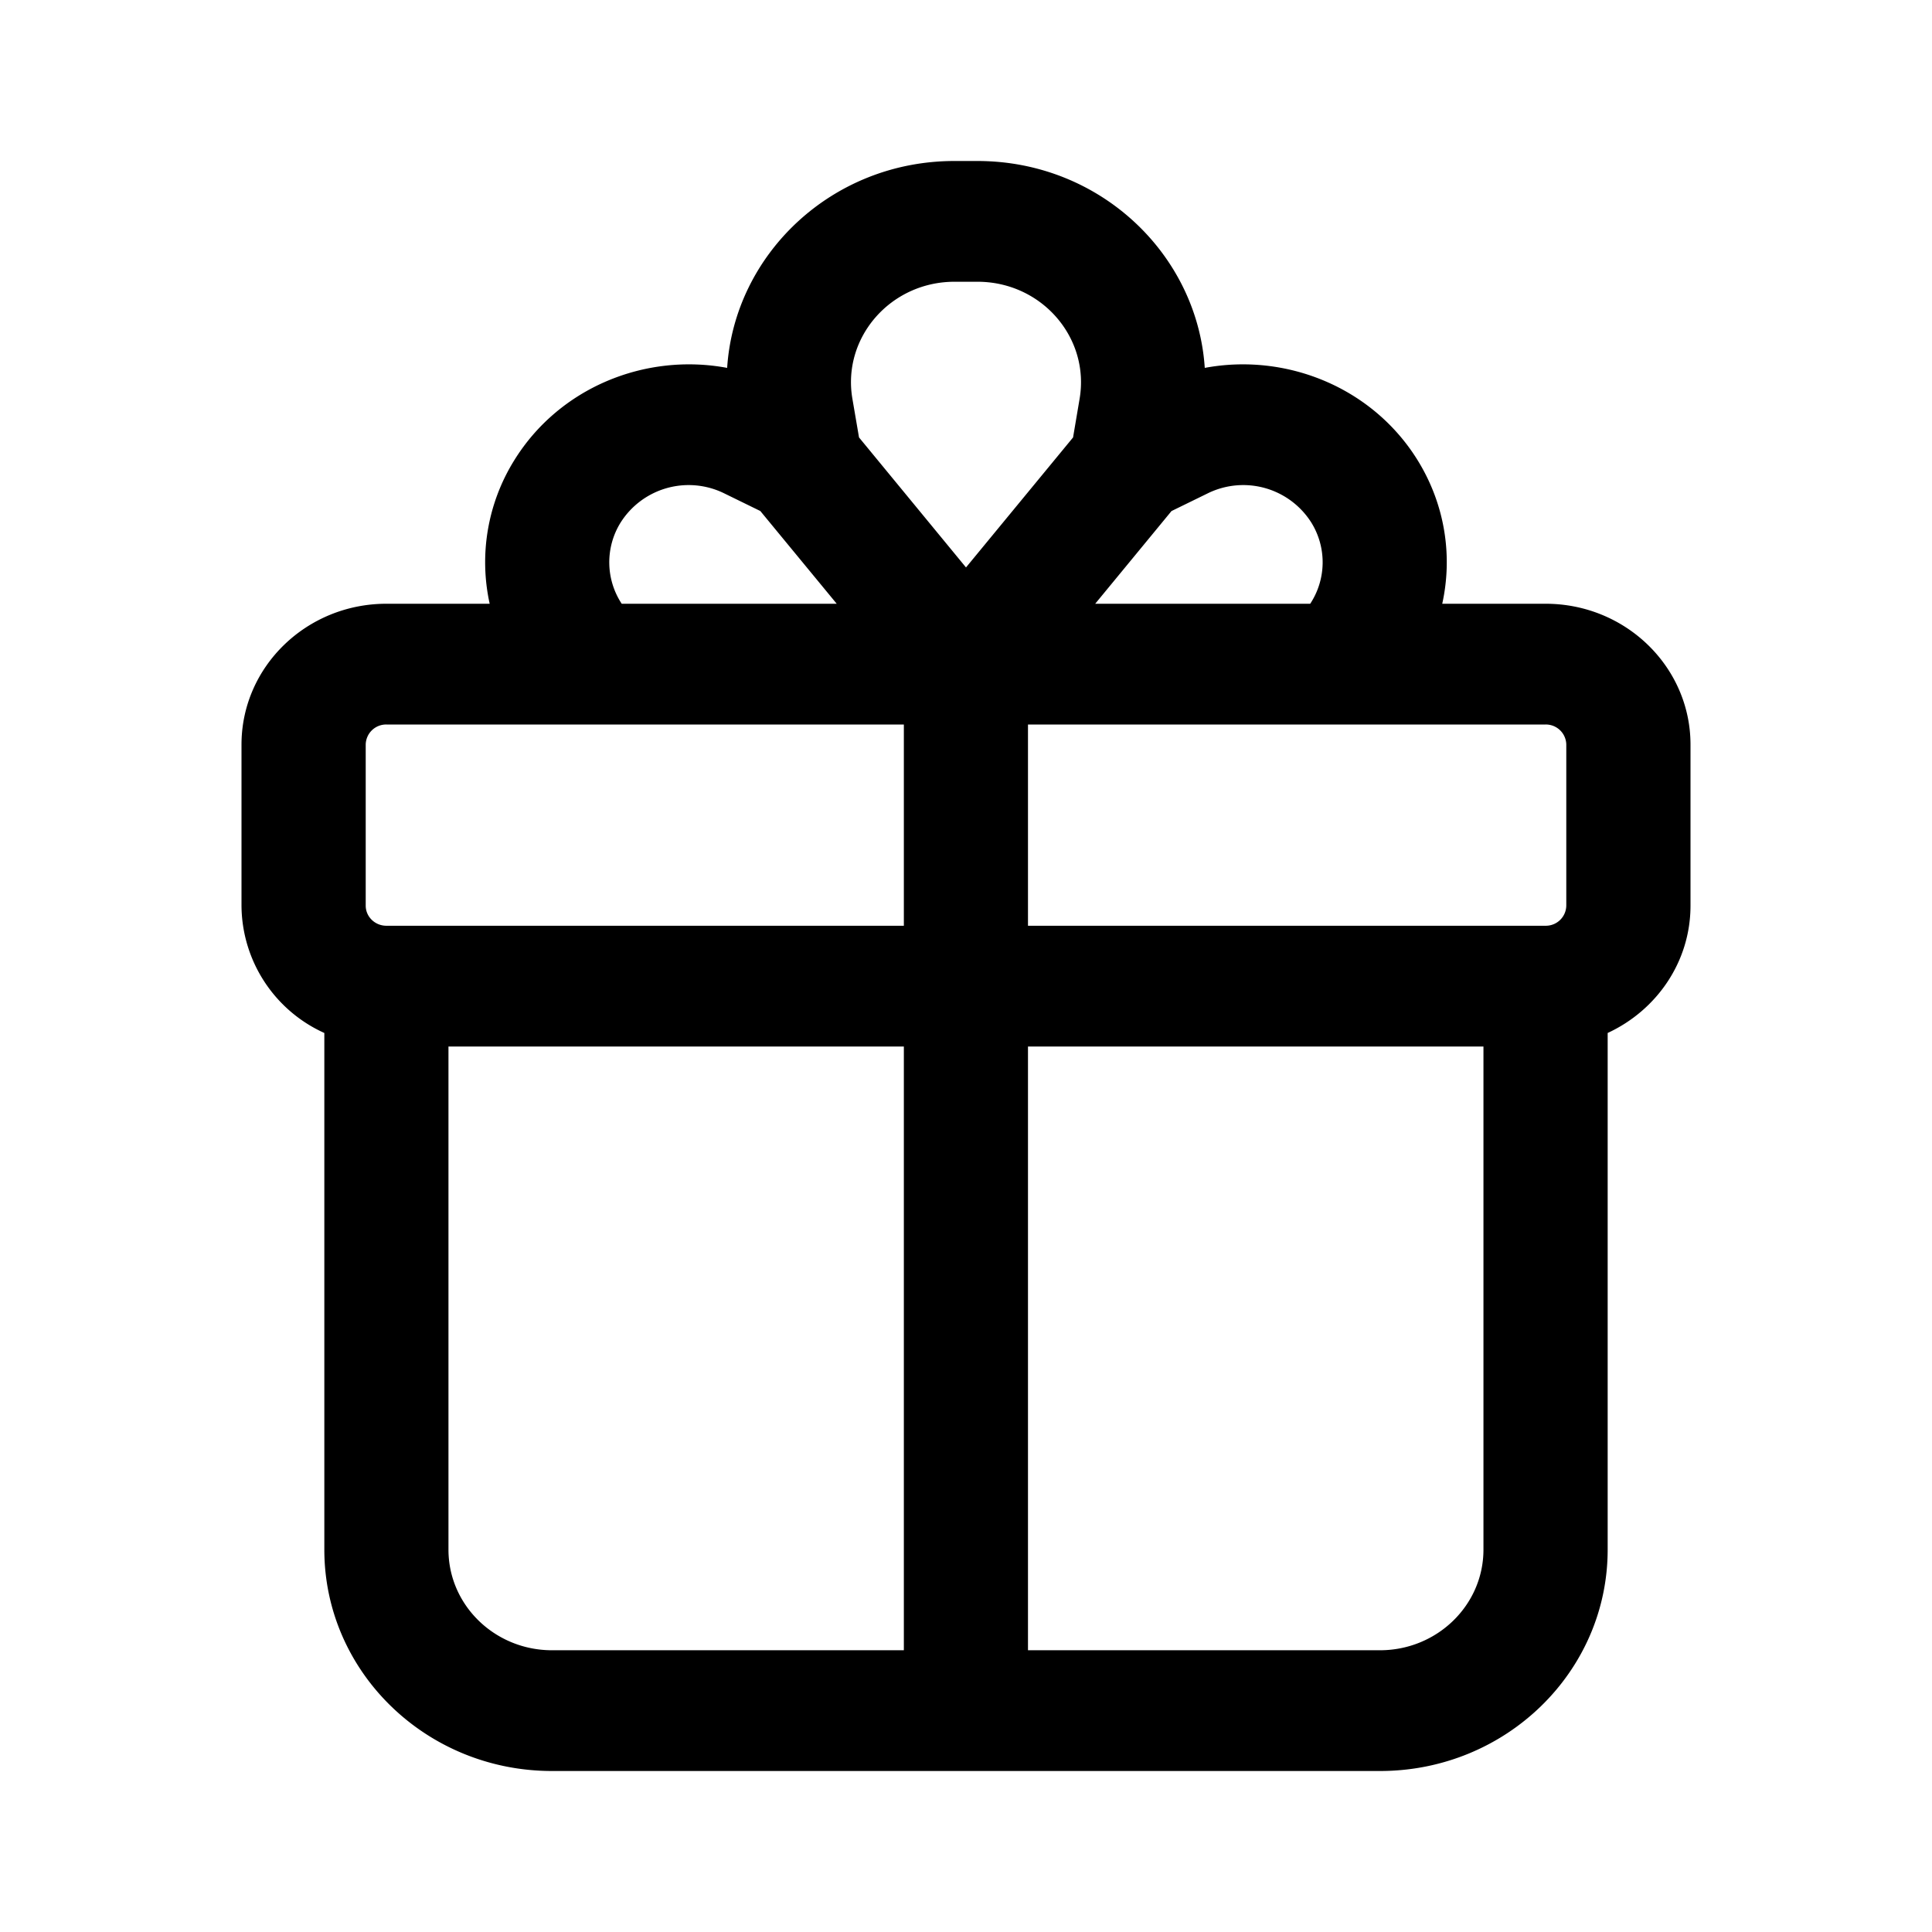 <svg xmlns="http://www.w3.org/2000/svg" width="24" height="24" fill="none"><path fill="#000" fill-rule="evenodd" d="M11.857 3.5c-.794 0-1.399.694-1.268 1.455l.082.479L12 7.049l1.33-1.615.081-.479c.13-.761-.473-1.455-1.268-1.455h-.286Zm2.697 2.847L13.605 7.5h2.671a.936.936 0 0 0 .014-1.008 1 1 0 0 0-1.286-.364l-.45.22ZM12.77 9v2.5H19.2a.254.254 0 0 0 .257-.25v-2A.254.254 0 0 0 19.2 9h-6.429Zm-1.542 2.5V9H4.8a.254.254 0 0 0-.257.25v2c0 .138.115.25.257.25h6.429Zm-3.505-4a.936.936 0 0 1-.014-1.008 1 1 0 0 1 1.286-.364l.45.22.949 1.152H7.724Zm1.31-2.93C9.124 3.162 10.331 2 11.856 2h.286c1.525 0 2.731 1.161 2.824 2.57 1.018-.19 2.088.246 2.646 1.15.339.55.435 1.186.304 1.78H19.2c.994 0 1.8.784 1.8 1.75v2c0 .698-.42 1.3-1.029 1.582v6.418c0 1.519-1.266 2.75-2.828 2.75H6.857c-1.562 0-2.828-1.231-2.828-2.75v-6.418A1.747 1.747 0 0 1 3 11.25v-2c0-.966.806-1.75 1.8-1.75h1.283a2.398 2.398 0 0 1 .304-1.78c.558-.904 1.627-1.34 2.646-1.15ZM5.57 13h5.658v7.5H6.857c-.71 0-1.286-.56-1.286-1.25V13Zm7.2 7.5V13h5.658v6.25c0 .69-.576 1.25-1.286 1.25H12.77Z" clip-rule="evenodd"/></svg>